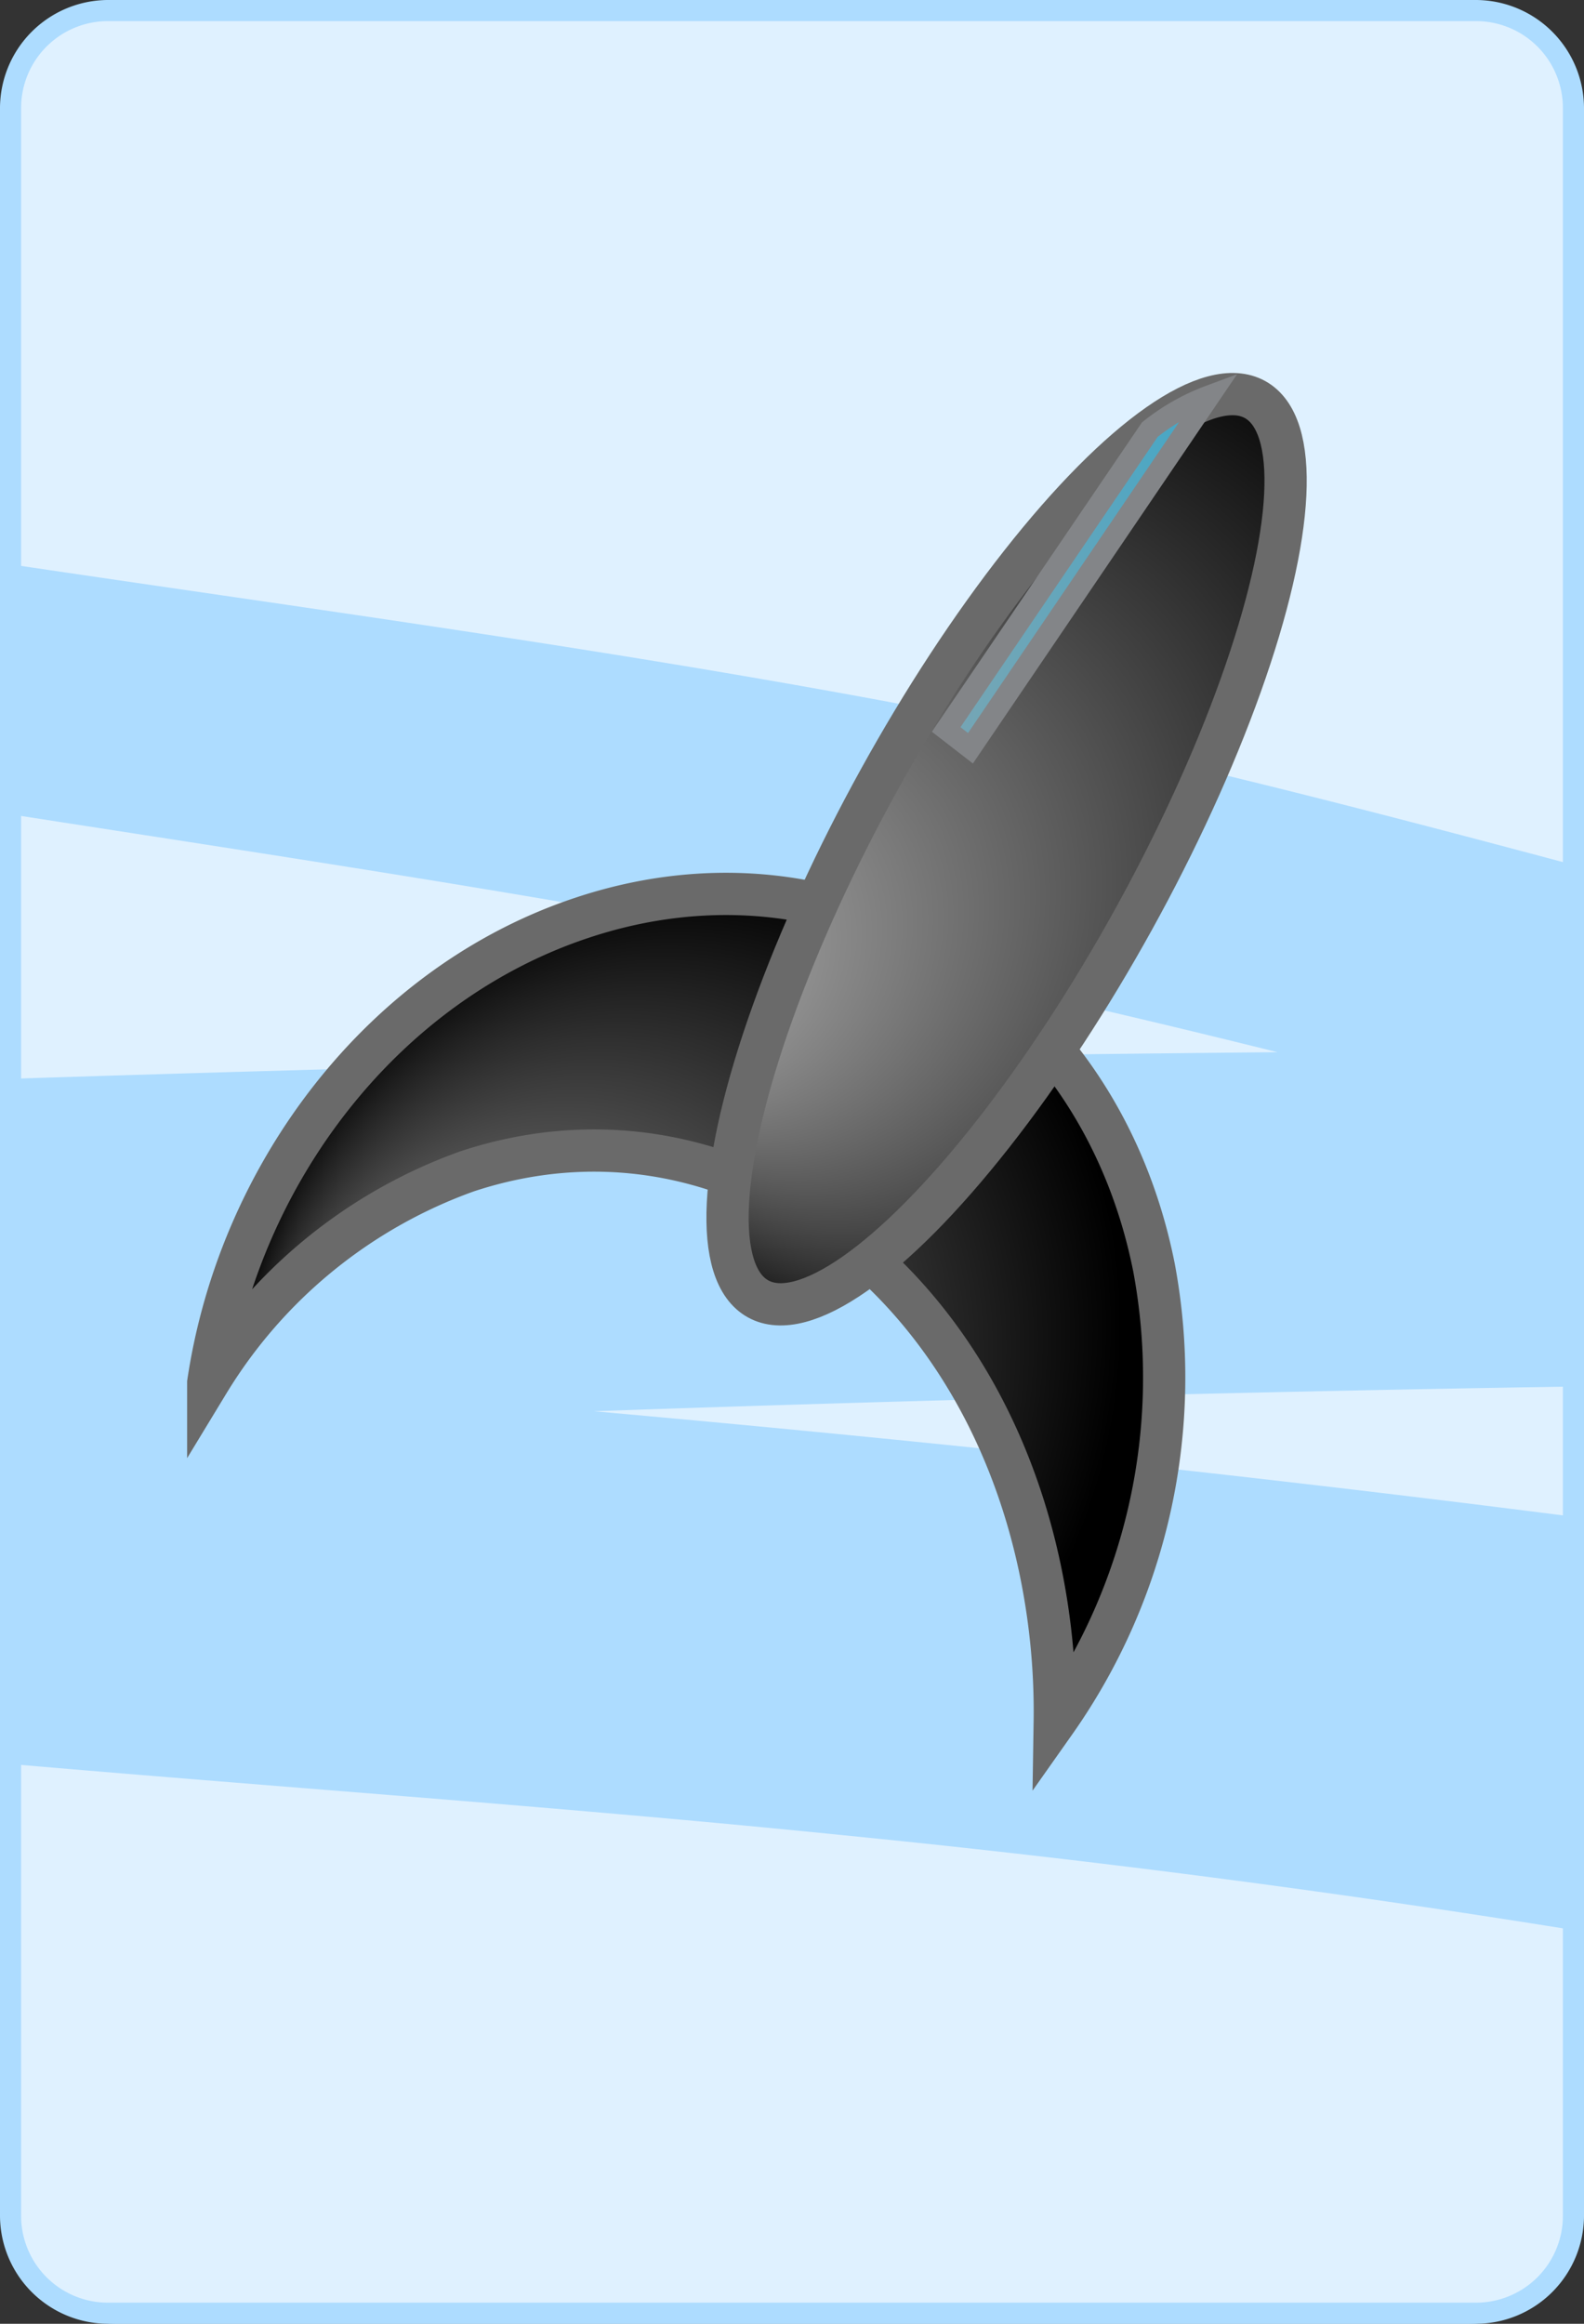 <svg id="Layer_1" data-name="Layer 1" xmlns="http://www.w3.org/2000/svg" xmlns:xlink="http://www.w3.org/1999/xlink" viewBox="0 0 75 110"><rect x="0" y="0" width="75" height="110" fill="#333333" stroke="none"/><defs><style>.cls-1{fill:#dff1ff;}.cls-2{clip-path:url(#clip-path);}.cls-3{fill:#addcff;}.cls-4,.cls-5{stroke:#6a6a6a;stroke-width:2px;}.cls-4,.cls-5,.cls-7{stroke-miterlimit:10;}.cls-4{fill:url(#radial-gradient);}.cls-5{fill:url(#radial-gradient-2);}.cls-6{fill:url(#radial-gradient-3);}.cls-7{fill:none;stroke:#838588;}</style><clipPath id="clip-path"><rect class="cls-1" width="75" height="110" rx="5.48"/></clipPath><radialGradient id="radial-gradient" cx="233.8" cy="87.25" fx="200.145" r="40.43" gradientTransform="matrix(0.51, -0.17, 0.11, 0.55, -96.8, 56.47)" gradientUnits="userSpaceOnUse"><stop offset="0.08" stop-color="#a4a4a4"/><stop offset="1"/></radialGradient><radialGradient id="radial-gradient-2" cx="270.29" cy="54.31" fx="232.916" r="44.91" gradientTransform="matrix(0.4, 0.37, -0.43, 0.36, -36.46, -78.38)" xlink:href="#radial-gradient"/><radialGradient id="radial-gradient-3" cx="243.64" cy="36.86" r="87.27" gradientTransform="matrix(0.5, 0.11, -0.13, 0.52, -84.24, -14.02)" gradientUnits="userSpaceOnUse"><stop offset="0" stop-color="#a4a4a4"/><stop offset="1" stop-color="#00a9df"/></radialGradient></defs><g id="Card"><rect class="cls-1" width="75" height="110" rx="5.48"/><g class="cls-2"><path class="cls-3" d="M-65.33,23.67A395.92,395.92,0,0,0-13.74,36.26c17.85,3,35.81,5.35,53.57,8.87s35.31,8.58,53,12.95a342,342,0,0,0,54.32,9.17c7.39.61,9-11.35,1.75-13-16.2-3.58-32.94-4-49.48-4.32-16.69-.33-33.39-.21-50.08,0-16.42.2-32.83.62-49.25,1.15s-33.39-.25-49.4,3.94c-6.78,1.77-9.18,10.79-4.14,15.69,5.44,5.28,12.41,7.32,19.69,8.62,8.3,1.48,16.68,2.5,25.07,3.33,16.18,1.58,32.41,2.57,48.59,4.21a571.51,571.51,0,0,1,94.7,17.52c8.59,2.38,17.13,4.93,25.66,7.5,8.84,2.65,17.87,4.24,26.77,6.68,8,2.19,12.93-9.23,5.67-13.46-7.07-4.11-14-8.65-21.63-11.65-7.17-2.82-14.45-5.24-21.86-7.38a388.82,388.82,0,0,0-46-10.18C71.71,70.91,40,67.58,8.29,65.17c-8.83-.67-17.67-1.35-26.46-2.42-4.43-.54-8.86-1.2-13.24-2.06-3-.59-6.43-1.1-8.82-3.21l-4.14,15.69C-29.93,68-13.14,68.59,2,67.88q24.12-1.14,48.27-1.74c16-.4,32.07-.72,48.11-.66,16.27.06,32.46,1.28,48.71,1.77V54.07c-36.06.13-70.73-14.53-105.84-21C24,29.89,6.65,27.78-10.64,25s-35.22-5.74-51.7-12.18c-6.64-2.6-10,8.67-3,10.84Z"/></g><path class="cls-3" d="M69.89,1A4.11,4.11,0,0,1,74,5.11v99.78A4.11,4.11,0,0,1,69.89,109H5.11A4.11,4.11,0,0,1,1,104.89V5.11A4.11,4.11,0,0,1,5.11,1H69.89m0-1H5.11A5.13,5.13,0,0,0,0,5.11v99.78A5.13,5.13,0,0,0,5.11,110H69.89A5.13,5.13,0,0,0,75,104.89V5.11A5.13,5.13,0,0,0,69.89,0Z"/></g><path class="cls-4" d="M27.54,43.45c-9.41,3.13-16.2,12.08-17.68,22a23.68,23.68,0,0,1,12.25-10c12.09-4,24.26,4.52,27.19,19.09a32.92,32.92,0,0,1,.64,7A28.33,28.33,0,0,0,54.64,60C52,46.74,39.85,39.34,27.54,43.45Z"/><ellipse class="cls-5" cx="47.66" cy="40.19" rx="24.32" ry="6.87" transform="translate(-10.57 62.47) rotate(-61.07)"/><path class="cls-6" d="M54.44,20.34,44.8,34.53l1.15.89L57.28,18.73A10.24,10.24,0,0,0,54.44,20.34Z"/><path class="cls-7" d="M54.44,20.34,44.8,34.53l1.15.89L57.28,18.73A10.24,10.24,0,0,0,54.44,20.34Z"/></svg>
